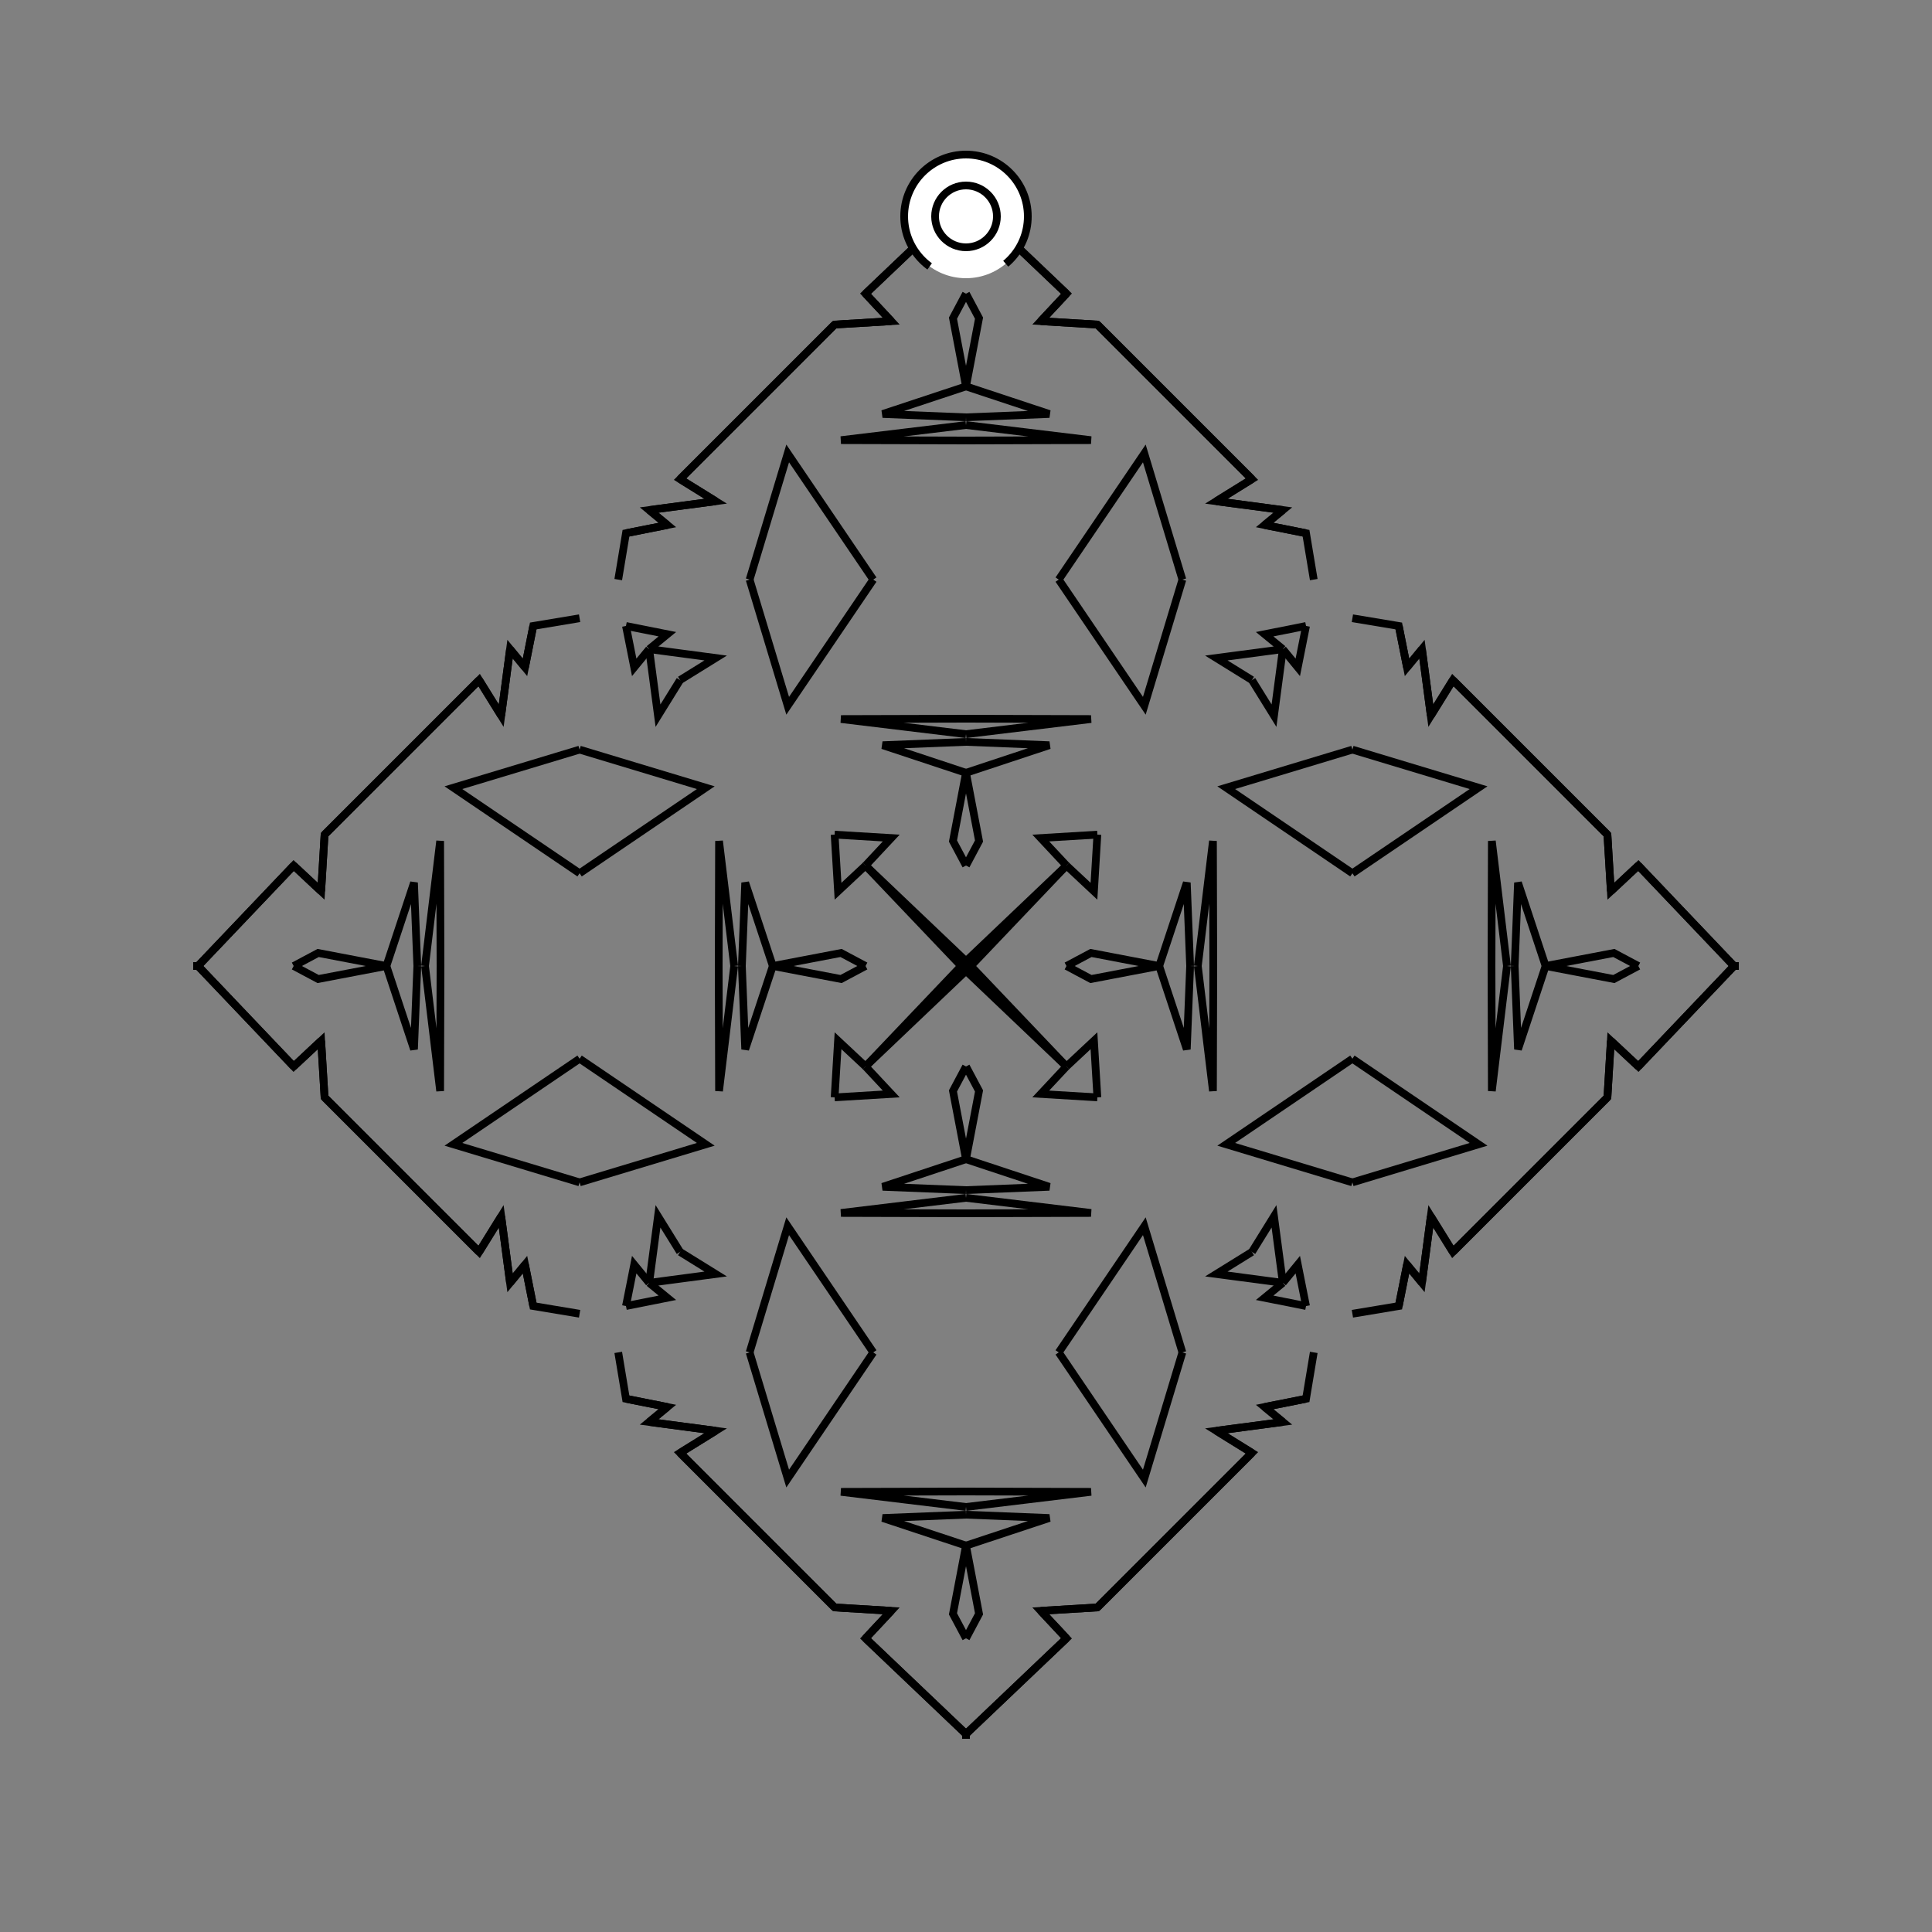 <?xml version="1.0" encoding="UTF-8"?>
<svg xmlns="http://www.w3.org/2000/svg" xmlns:xlink="http://www.w3.org/1999/xlink"
     width="250" height="250" viewBox="-125.0 -125.0 250 250">
<rect x="-125.0" y="-125.0" width="250" height="250" fill="#808080" stroke="none"/>
<defs>
</defs>
<path d="M9.674,83.442 L13.0,87.0 L0.005,99.37" fill-opacity="0" stroke="black" stroke-width="1" />
<path d="M9.674,-83.442 L13.0,-87.0 L0.005,-99.37" fill-opacity="0" stroke="black" stroke-width="1" />
<path d="M13.0,-0.0 L16.169,-1.686 L25.0,-0.0" fill-opacity="0" stroke="black" stroke-width="1" />
<path d="M13.0,-0.0 L16.169,1.686 L25.0,-0.0" fill-opacity="0" stroke="black" stroke-width="1" />
<path d="M25.0,-0.0 L28.571,-10.783 L29.0,-0.0" fill-opacity="0" stroke="black" stroke-width="1" />
<path d="M25.0,-0.0 L28.571,10.783 L29.0,-0.0" fill-opacity="0" stroke="black" stroke-width="1" />
<path d="M37.0,63.0 L29.0,71.0 L28.0,72.0" fill-opacity="0" stroke="black" stroke-width="1" />
<path d="M37.0,-63.0 L29.0,-71.0 L28.0,-72.0" fill-opacity="0" stroke="black" stroke-width="1" />
<path d="M30.0,-0.0 L31.956,-16.176 L32.0,-0.0" fill-opacity="0" stroke="black" stroke-width="1" />
<path d="M30.0,-0.0 L31.956,16.176 L32.0,-0.0" fill-opacity="0" stroke="black" stroke-width="1" />
<path d="M50.0,-12.0 L33.674,-23.074 L50.0,-28.0" fill-opacity="0" stroke="black" stroke-width="1" />
<path d="M50.0,12.0 L33.674,23.074 L50.0,28.0" fill-opacity="0" stroke="black" stroke-width="1" />
<path d="M45.0,50.0 L44.0,56.0 L38.645,57.066" fill-opacity="0" stroke="black" stroke-width="1" />
<path d="M45.0,-50.0 L44.0,-56.0 L38.645,-57.066" fill-opacity="0" stroke="black" stroke-width="1" />
<path d="M44.0,-44.0 L42.934,-38.645 L41.0,-41.0" fill-opacity="0" stroke="black" stroke-width="1" />
<path d="M44.0,44.0 L42.934,38.645 L41.0,41.0" fill-opacity="0" stroke="black" stroke-width="1" />
<path d="M38.645,57.066 L41.0,59.0 L32.391,60.144" fill-opacity="0" stroke="black" stroke-width="1" />
<path d="M38.645,-57.066 L41.0,-59.0 L32.391,-60.144" fill-opacity="0" stroke="black" stroke-width="1" />
<path d="M41.0,-41.0 L39.856,-32.391 L37.0,-37.0" fill-opacity="0" stroke="black" stroke-width="1" />
<path d="M41.0,41.0 L39.856,32.391 L37.0,37.0" fill-opacity="0" stroke="black" stroke-width="1" />
<path d="M32.391,60.144 L37.0,63.0 L29.0,71.0" fill-opacity="0" stroke="black" stroke-width="1" />
<path d="M32.391,-60.144 L37.0,-63.0 L29.0,-71.0" fill-opacity="0" stroke="black" stroke-width="1" />
<path d="M29.0,71.0 L28.0,72.0 L17.0,83.0" fill-opacity="0" stroke="black" stroke-width="1" />
<path d="M29.0,-71.0 L28.0,-72.0 L17.0,-83.0" fill-opacity="0" stroke="black" stroke-width="1" />
<path d="M28.0,72.0 L17.0,83.0 L9.674,83.442" fill-opacity="0" stroke="black" stroke-width="1" />
<path d="M28.0,-72.0 L17.0,-83.0 L9.674,-83.442" fill-opacity="0" stroke="black" stroke-width="1" />
<path d="M17.0,-17.0 L16.558,-9.674 L13.0,-13.0" fill-opacity="0" stroke="black" stroke-width="1" />
<path d="M17.0,17.0 L16.558,9.674 L13.0,13.0" fill-opacity="0" stroke="black" stroke-width="1" />
<path d="M13.0,-13.0 L0.63,-0.005 L0.0,-0.0" fill-opacity="0" stroke="black" stroke-width="1" />
<path d="M13.0,13.0 L0.63,0.005 L0.0,-0.0" fill-opacity="0" stroke="black" stroke-width="1" />
<path d="M-9.674,83.442 L-13.0,87.0 L-0.005,99.37" fill-opacity="0" stroke="black" stroke-width="1" />
<path d="M-9.674,-83.442 L-13.0,-87.0 L-0.005,-99.37" fill-opacity="0" stroke="black" stroke-width="1" />
<path d="M-13.0,-0.0 L-16.169,-1.686 L-25.0,-0.0" fill-opacity="0" stroke="black" stroke-width="1" />
<path d="M-13.0,-0.0 L-16.169,1.686 L-25.0,-0.0" fill-opacity="0" stroke="black" stroke-width="1" />
<path d="M-25.0,-0.0 L-28.571,-10.783 L-29.0,-0.0" fill-opacity="0" stroke="black" stroke-width="1" />
<path d="M-25.0,-0.0 L-28.571,10.783 L-29.0,-0.0" fill-opacity="0" stroke="black" stroke-width="1" />
<path d="M-37.0,63.0 L-29.0,71.0 L-28.0,72.0" fill-opacity="0" stroke="black" stroke-width="1" />
<path d="M-37.0,-63.0 L-29.0,-71.0 L-28.0,-72.0" fill-opacity="0" stroke="black" stroke-width="1" />
<path d="M-30.0,-0.0 L-31.956,-16.176 L-32.0,-0.0" fill-opacity="0" stroke="black" stroke-width="1" />
<path d="M-30.0,-0.0 L-31.956,16.176 L-32.0,-0.0" fill-opacity="0" stroke="black" stroke-width="1" />
<path d="M-50.0,-12.0 L-33.674,-23.074 L-50.0,-28.0" fill-opacity="0" stroke="black" stroke-width="1" />
<path d="M-50.0,12.0 L-33.674,23.074 L-50.0,28.0" fill-opacity="0" stroke="black" stroke-width="1" />
<path d="M-45.0,50.0 L-44.0,56.0 L-38.645,57.066" fill-opacity="0" stroke="black" stroke-width="1" />
<path d="M-45.0,-50.0 L-44.0,-56.0 L-38.645,-57.066" fill-opacity="0" stroke="black" stroke-width="1" />
<path d="M-44.0,-44.0 L-42.934,-38.645 L-41.0,-41.0" fill-opacity="0" stroke="black" stroke-width="1" />
<path d="M-44.0,44.0 L-42.934,38.645 L-41.0,41.0" fill-opacity="0" stroke="black" stroke-width="1" />
<path d="M-38.645,57.066 L-41.0,59.0 L-32.391,60.144" fill-opacity="0" stroke="black" stroke-width="1" />
<path d="M-38.645,-57.066 L-41.0,-59.0 L-32.391,-60.144" fill-opacity="0" stroke="black" stroke-width="1" />
<path d="M-41.0,-41.0 L-39.856,-32.391 L-37.0,-37.0" fill-opacity="0" stroke="black" stroke-width="1" />
<path d="M-41.0,41.0 L-39.856,32.391 L-37.0,37.0" fill-opacity="0" stroke="black" stroke-width="1" />
<path d="M-32.391,60.144 L-37.0,63.0 L-29.0,71.0" fill-opacity="0" stroke="black" stroke-width="1" />
<path d="M-32.391,-60.144 L-37.0,-63.0 L-29.0,-71.0" fill-opacity="0" stroke="black" stroke-width="1" />
<path d="M-29.0,71.0 L-28.0,72.0 L-17.0,83.0" fill-opacity="0" stroke="black" stroke-width="1" />
<path d="M-29.0,-71.0 L-28.0,-72.0 L-17.0,-83.0" fill-opacity="0" stroke="black" stroke-width="1" />
<path d="M-28.0,72.0 L-17.0,83.0 L-9.674,83.442" fill-opacity="0" stroke="black" stroke-width="1" />
<path d="M-28.0,-72.0 L-17.0,-83.0 L-9.674,-83.442" fill-opacity="0" stroke="black" stroke-width="1" />
<path d="M-17.0,-17.0 L-16.558,-9.674 L-13.0,-13.0" fill-opacity="0" stroke="black" stroke-width="1" />
<path d="M-17.0,17.0 L-16.558,9.674 L-13.0,13.0" fill-opacity="0" stroke="black" stroke-width="1" />
<path d="M-13.0,-13.0 L-0.63,-0.005 L0.0,-0.0" fill-opacity="0" stroke="black" stroke-width="1" />
<path d="M-13.0,13.0 L-0.63,0.005 L0.0,-0.0" fill-opacity="0" stroke="black" stroke-width="1" />
<path d="M83.442,9.674 L87.0,13.0 L99.37,0.005" fill-opacity="0" stroke="black" stroke-width="1" />
<path d="M83.442,-9.674 L87.0,-13.0 L99.37,-0.005" fill-opacity="0" stroke="black" stroke-width="1" />
<path d="M87.0,-0.0 L83.831,1.686 L75.0,-0.0" fill-opacity="0" stroke="black" stroke-width="1" />
<path d="M87.0,-0.0 L83.831,-1.686 L75.0,-0.0" fill-opacity="0" stroke="black" stroke-width="1" />
<path d="M75.0,-0.0 L71.429,10.783 L71.0,-0.0" fill-opacity="0" stroke="black" stroke-width="1" />
<path d="M75.0,-0.0 L71.429,-10.783 L71.0,-0.0" fill-opacity="0" stroke="black" stroke-width="1" />
<path d="M63.0,37.0 L71.0,29.0 L72.0,28.0" fill-opacity="0" stroke="black" stroke-width="1" />
<path d="M63.0,-37.0 L71.0,-29.0 L72.0,-28.0" fill-opacity="0" stroke="black" stroke-width="1" />
<path d="M70.0,-0.0 L68.044,16.176 L68.0,-0.0" fill-opacity="0" stroke="black" stroke-width="1" />
<path d="M70.0,-0.0 L68.044,-16.176 L68.0,-0.0" fill-opacity="0" stroke="black" stroke-width="1" />
<path d="M50.0,12.0 L66.326,23.074 L50.0,28.0" fill-opacity="0" stroke="black" stroke-width="1" />
<path d="M50.0,-12.0 L66.326,-23.074 L50.0,-28.0" fill-opacity="0" stroke="black" stroke-width="1" />
<path d="M50.0,45.0 L56.0,44.0 L57.066,38.645" fill-opacity="0" stroke="black" stroke-width="1" />
<path d="M50.0,-45.0 L56.0,-44.0 L57.066,-38.645" fill-opacity="0" stroke="black" stroke-width="1" />
<path d="M56.0,44.0 L57.066,38.645 L59.0,41.0" fill-opacity="0" stroke="black" stroke-width="1" />
<path d="M56.0,-44.0 L57.066,-38.645 L59.0,-41.0" fill-opacity="0" stroke="black" stroke-width="1" />
<path d="M57.066,38.645 L59.0,41.0 L60.144,32.391" fill-opacity="0" stroke="black" stroke-width="1" />
<path d="M57.066,-38.645 L59.0,-41.0 L60.144,-32.391" fill-opacity="0" stroke="black" stroke-width="1" />
<path d="M59.0,41.0 L60.144,32.391 L63.0,37.0" fill-opacity="0" stroke="black" stroke-width="1" />
<path d="M59.0,-41.0 L60.144,-32.391 L63.0,-37.0" fill-opacity="0" stroke="black" stroke-width="1" />
<path d="M60.144,32.391 L63.0,37.0 L71.0,29.0" fill-opacity="0" stroke="black" stroke-width="1" />
<path d="M60.144,-32.391 L63.0,-37.0 L71.0,-29.0" fill-opacity="0" stroke="black" stroke-width="1" />
<path d="M71.0,29.0 L72.0,28.0 L83.0,17.0" fill-opacity="0" stroke="black" stroke-width="1" />
<path d="M71.0,-29.0 L72.0,-28.0 L83.0,-17.0" fill-opacity="0" stroke="black" stroke-width="1" />
<path d="M72.0,28.0 L83.0,17.0 L83.442,9.674" fill-opacity="0" stroke="black" stroke-width="1" />
<path d="M72.0,-28.0 L83.0,-17.0 L83.442,-9.674" fill-opacity="0" stroke="black" stroke-width="1" />
<path d="M83.0,17.0 L83.442,9.674 L87.0,13.0" fill-opacity="0" stroke="black" stroke-width="1" />
<path d="M83.0,-17.0 L83.442,-9.674 L87.0,-13.0" fill-opacity="0" stroke="black" stroke-width="1" />
<path d="M87.0,13.0 L99.37,0.005 L100.0,-0.0" fill-opacity="0" stroke="black" stroke-width="1" />
<path d="M87.0,-13.0 L99.37,-0.005 L100.0,-0.0" fill-opacity="0" stroke="black" stroke-width="1" />
<path d="M0.0,-13.0 L1.686,-16.169 L0.0,-25.0" fill-opacity="0" stroke="black" stroke-width="1" />
<path d="M0.0,13.0 L1.686,16.169 L0.0,25.0" fill-opacity="0" stroke="black" stroke-width="1" />
<path d="M0.0,87.0 L1.686,83.831 L0.0,75.0" fill-opacity="0" stroke="black" stroke-width="1" />
<path d="M0.0,-87.0 L1.686,-83.831 L0.0,-75.0" fill-opacity="0" stroke="black" stroke-width="1" />
<path d="M0.0,-25.0 L10.783,-28.571 L0.0,-29.0" fill-opacity="0" stroke="black" stroke-width="1" />
<path d="M0.0,25.0 L10.783,28.571 L0.0,29.0" fill-opacity="0" stroke="black" stroke-width="1" />
<path d="M0.0,75.0 L10.783,71.429 L0.0,71.0" fill-opacity="0" stroke="black" stroke-width="1" />
<path d="M0.0,-75.0 L10.783,-71.429 L0.0,-71.0" fill-opacity="0" stroke="black" stroke-width="1" />
<path d="M0.0,-30.0 L16.176,-31.956 L0.0,-32.0" fill-opacity="0" stroke="black" stroke-width="1" />
<path d="M0.0,30.0 L16.176,31.956 L0.0,32.0" fill-opacity="0" stroke="black" stroke-width="1" />
<path d="M0.0,70.0 L16.176,68.044 L0.0,68.0" fill-opacity="0" stroke="black" stroke-width="1" />
<path d="M0.0,-70.0 L16.176,-68.044 L0.0,-68.0" fill-opacity="0" stroke="black" stroke-width="1" />
<path d="M12.0,-50.0 L23.074,-33.674 L28.0,-50.0" fill-opacity="0" stroke="black" stroke-width="1" />
<path d="M12.0,50.0 L23.074,33.674 L28.0,50.0" fill-opacity="0" stroke="black" stroke-width="1" />
<path d="M12.0,50.0 L23.074,66.326 L28.0,50.0" fill-opacity="0" stroke="black" stroke-width="1" />
<path d="M12.0,-50.0 L23.074,-66.326 L28.0,-50.0" fill-opacity="0" stroke="black" stroke-width="1" />
<path d="M44.0,-44.0 L38.645,-42.934 L41.0,-41.0" fill-opacity="0" stroke="black" stroke-width="1" />
<path d="M44.0,44.0 L38.645,42.934 L41.0,41.0" fill-opacity="0" stroke="black" stroke-width="1" />
<path d="M44.0,56.0 L38.645,57.066 L41.0,59.0" fill-opacity="0" stroke="black" stroke-width="1" />
<path d="M44.0,-56.0 L38.645,-57.066 L41.0,-59.0" fill-opacity="0" stroke="black" stroke-width="1" />
<path d="M41.0,-41.0 L32.391,-39.856 L37.0,-37.0" fill-opacity="0" stroke="black" stroke-width="1" />
<path d="M41.0,41.0 L32.391,39.856 L37.0,37.0" fill-opacity="0" stroke="black" stroke-width="1" />
<path d="M41.0,59.0 L32.391,60.144 L37.0,63.0" fill-opacity="0" stroke="black" stroke-width="1" />
<path d="M41.0,-59.0 L32.391,-60.144 L37.0,-63.0" fill-opacity="0" stroke="black" stroke-width="1" />
<path d="M17.0,-17.0 L9.674,-16.558 L13.0,-13.0" fill-opacity="0" stroke="black" stroke-width="1" />
<path d="M17.0,17.0 L9.674,16.558 L13.0,13.0" fill-opacity="0" stroke="black" stroke-width="1" />
<path d="M17.0,83.0 L9.674,83.442 L13.0,87.0" fill-opacity="0" stroke="black" stroke-width="1" />
<path d="M17.0,-83.0 L9.674,-83.442 L13.0,-87.0" fill-opacity="0" stroke="black" stroke-width="1" />
<path d="M13.0,-13.0 L0.005,-0.63 L0.0,-0.0" fill-opacity="0" stroke="black" stroke-width="1" />
<path d="M13.0,13.0 L0.005,0.63 L0.0,-0.0" fill-opacity="0" stroke="black" stroke-width="1" />
<path d="M13.0,87.0 L0.005,99.37 L0.0,100.0" fill-opacity="0" stroke="black" stroke-width="1" />
<path d="M13.0,-87.0 L0.005,-99.37 L0.0,-100.0" fill-opacity="0" stroke="black" stroke-width="1" />
<path d="M0.0,87.0 L-1.686,83.831 L0.0,75.0" fill-opacity="0" stroke="black" stroke-width="1" />
<path d="M0.0,-13.0 L-1.686,-16.169 L0.0,-25.0" fill-opacity="0" stroke="black" stroke-width="1" />
<path d="M0.0,13.0 L-1.686,16.169 L0.0,25.0" fill-opacity="0" stroke="black" stroke-width="1" />
<path d="M0.0,-87.0 L-1.686,-83.831 L0.0,-75.0" fill-opacity="0" stroke="black" stroke-width="1" />
<path d="M0.0,75.0 L-10.783,71.429 L0.0,71.0" fill-opacity="0" stroke="black" stroke-width="1" />
<path d="M0.0,-25.0 L-10.783,-28.571 L0.0,-29.0" fill-opacity="0" stroke="black" stroke-width="1" />
<path d="M0.0,25.0 L-10.783,28.571 L0.0,29.0" fill-opacity="0" stroke="black" stroke-width="1" />
<path d="M0.0,-75.0 L-10.783,-71.429 L0.0,-71.0" fill-opacity="0" stroke="black" stroke-width="1" />
<path d="M0.0,70.0 L-16.176,68.044 L0.0,68.0" fill-opacity="0" stroke="black" stroke-width="1" />
<path d="M0.0,-30.0 L-16.176,-31.956 L0.0,-32.0" fill-opacity="0" stroke="black" stroke-width="1" />
<path d="M0.0,30.0 L-16.176,31.956 L0.0,32.0" fill-opacity="0" stroke="black" stroke-width="1" />
<path d="M0.0,-70.0 L-16.176,-68.044 L0.0,-68.0" fill-opacity="0" stroke="black" stroke-width="1" />
<path d="M-12.0,50.0 L-23.074,66.326 L-28.0,50.0" fill-opacity="0" stroke="black" stroke-width="1" />
<path d="M-12.0,-50.0 L-23.074,-33.674 L-28.0,-50.0" fill-opacity="0" stroke="black" stroke-width="1" />
<path d="M-12.0,50.0 L-23.074,33.674 L-28.0,50.0" fill-opacity="0" stroke="black" stroke-width="1" />
<path d="M-12.0,-50.0 L-23.074,-66.326 L-28.0,-50.0" fill-opacity="0" stroke="black" stroke-width="1" />
<path d="M-44.0,56.0 L-38.645,57.066 L-41.0,59.0" fill-opacity="0" stroke="black" stroke-width="1" />
<path d="M-44.0,-44.0 L-38.645,-42.934 L-41.0,-41.0" fill-opacity="0" stroke="black" stroke-width="1" />
<path d="M-44.0,44.0 L-38.645,42.934 L-41.0,41.0" fill-opacity="0" stroke="black" stroke-width="1" />
<path d="M-44.0,-56.0 L-38.645,-57.066 L-41.0,-59.0" fill-opacity="0" stroke="black" stroke-width="1" />
<path d="M-41.0,59.0 L-32.391,60.144 L-37.0,63.0" fill-opacity="0" stroke="black" stroke-width="1" />
<path d="M-41.0,-41.0 L-32.391,-39.856 L-37.0,-37.0" fill-opacity="0" stroke="black" stroke-width="1" />
<path d="M-41.0,41.0 L-32.391,39.856 L-37.0,37.0" fill-opacity="0" stroke="black" stroke-width="1" />
<path d="M-41.0,-59.0 L-32.391,-60.144 L-37.0,-63.0" fill-opacity="0" stroke="black" stroke-width="1" />
<path d="M-17.0,83.0 L-9.674,83.442 L-13.0,87.0" fill-opacity="0" stroke="black" stroke-width="1" />
<path d="M-17.0,-17.0 L-9.674,-16.558 L-13.0,-13.0" fill-opacity="0" stroke="black" stroke-width="1" />
<path d="M-17.0,17.0 L-9.674,16.558 L-13.0,13.0" fill-opacity="0" stroke="black" stroke-width="1" />
<path d="M-17.0,-83.0 L-9.674,-83.442 L-13.0,-87.0" fill-opacity="0" stroke="black" stroke-width="1" />
<path d="M-13.0,87.0 L-0.005,99.37 L0.0,100.0" fill-opacity="0" stroke="black" stroke-width="1" />
<path d="M-13.0,-13.0 L-0.005,-0.63 L0.0,-0.0" fill-opacity="0" stroke="black" stroke-width="1" />
<path d="M-13.0,13.0 L-0.005,0.63 L0.0,-0.0" fill-opacity="0" stroke="black" stroke-width="1" />
<path d="M-13.0,-87.0 L-0.005,-99.37 L0.0,-100.0" fill-opacity="0" stroke="black" stroke-width="1" />
<path d="M-83.442,-9.674 L-87.0,-13.0 L-99.37,-0.005" fill-opacity="0" stroke="black" stroke-width="1" />
<path d="M-83.442,9.674 L-87.0,13.0 L-99.37,0.005" fill-opacity="0" stroke="black" stroke-width="1" />
<path d="M-87.0,-0.0 L-83.831,-1.686 L-75.0,-0.0" fill-opacity="0" stroke="black" stroke-width="1" />
<path d="M-87.0,-0.0 L-83.831,1.686 L-75.0,-0.0" fill-opacity="0" stroke="black" stroke-width="1" />
<path d="M-75.0,-0.0 L-71.429,-10.783 L-71.0,-0.0" fill-opacity="0" stroke="black" stroke-width="1" />
<path d="M-75.0,-0.0 L-71.429,10.783 L-71.0,-0.0" fill-opacity="0" stroke="black" stroke-width="1" />
<path d="M-63.0,-37.0 L-71.0,-29.0 L-72.0,-28.0" fill-opacity="0" stroke="black" stroke-width="1" />
<path d="M-63.0,37.0 L-71.0,29.0 L-72.0,28.0" fill-opacity="0" stroke="black" stroke-width="1" />
<path d="M-70.0,-0.0 L-68.044,-16.176 L-68.0,-0.0" fill-opacity="0" stroke="black" stroke-width="1" />
<path d="M-70.0,-0.0 L-68.044,16.176 L-68.0,-0.0" fill-opacity="0" stroke="black" stroke-width="1" />
<path d="M-50.0,-12.0 L-66.326,-23.074 L-50.0,-28.0" fill-opacity="0" stroke="black" stroke-width="1" />
<path d="M-50.0,12.0 L-66.326,23.074 L-50.0,28.0" fill-opacity="0" stroke="black" stroke-width="1" />
<path d="M-50.0,-45.0 L-56.0,-44.0 L-57.066,-38.645" fill-opacity="0" stroke="black" stroke-width="1" />
<path d="M-50.0,45.0 L-56.0,44.0 L-57.066,38.645" fill-opacity="0" stroke="black" stroke-width="1" />
<path d="M-56.0,-44.0 L-57.066,-38.645 L-59.0,-41.0" fill-opacity="0" stroke="black" stroke-width="1" />
<path d="M-56.0,44.0 L-57.066,38.645 L-59.0,41.0" fill-opacity="0" stroke="black" stroke-width="1" />
<path d="M-57.066,-38.645 L-59.0,-41.0 L-60.144,-32.391" fill-opacity="0" stroke="black" stroke-width="1" />
<path d="M-57.066,38.645 L-59.0,41.0 L-60.144,32.391" fill-opacity="0" stroke="black" stroke-width="1" />
<path d="M-59.0,-41.0 L-60.144,-32.391 L-63.0,-37.0" fill-opacity="0" stroke="black" stroke-width="1" />
<path d="M-59.0,41.0 L-60.144,32.391 L-63.0,37.0" fill-opacity="0" stroke="black" stroke-width="1" />
<path d="M-60.144,-32.391 L-63.0,-37.0 L-71.0,-29.0" fill-opacity="0" stroke="black" stroke-width="1" />
<path d="M-60.144,32.391 L-63.0,37.0 L-71.0,29.0" fill-opacity="0" stroke="black" stroke-width="1" />
<path d="M-71.0,-29.0 L-72.0,-28.0 L-83.0,-17.0" fill-opacity="0" stroke="black" stroke-width="1" />
<path d="M-71.0,29.0 L-72.0,28.0 L-83.0,17.0" fill-opacity="0" stroke="black" stroke-width="1" />
<path d="M-72.0,-28.0 L-83.0,-17.0 L-83.442,-9.674" fill-opacity="0" stroke="black" stroke-width="1" />
<path d="M-72.0,28.0 L-83.0,17.0 L-83.442,9.674" fill-opacity="0" stroke="black" stroke-width="1" />
<path d="M-83.0,-17.0 L-83.442,-9.674 L-87.0,-13.0" fill-opacity="0" stroke="black" stroke-width="1" />
<path d="M-83.0,17.0 L-83.442,9.674 L-87.0,13.0" fill-opacity="0" stroke="black" stroke-width="1" />
<path d="M-87.0,-13.0 L-99.37,-0.005 L-100.0,-0.0" fill-opacity="0" stroke="black" stroke-width="1" />
<path d="M-87.0,13.0 L-99.37,0.005 L-100.0,-0.0" fill-opacity="0" stroke="black" stroke-width="1" />
<circle cx="0" cy="-97" r="8" stroke-dasharray="39.654 10.612" stroke-dashoffset="-17.593" stroke="black" stroke-width="1" fill="white" fill-opacity="1" />
<circle cx="0" cy="-97" r="4" stroke="black" stroke-width="1" fill="white" fill-opacity="1" />
</svg>